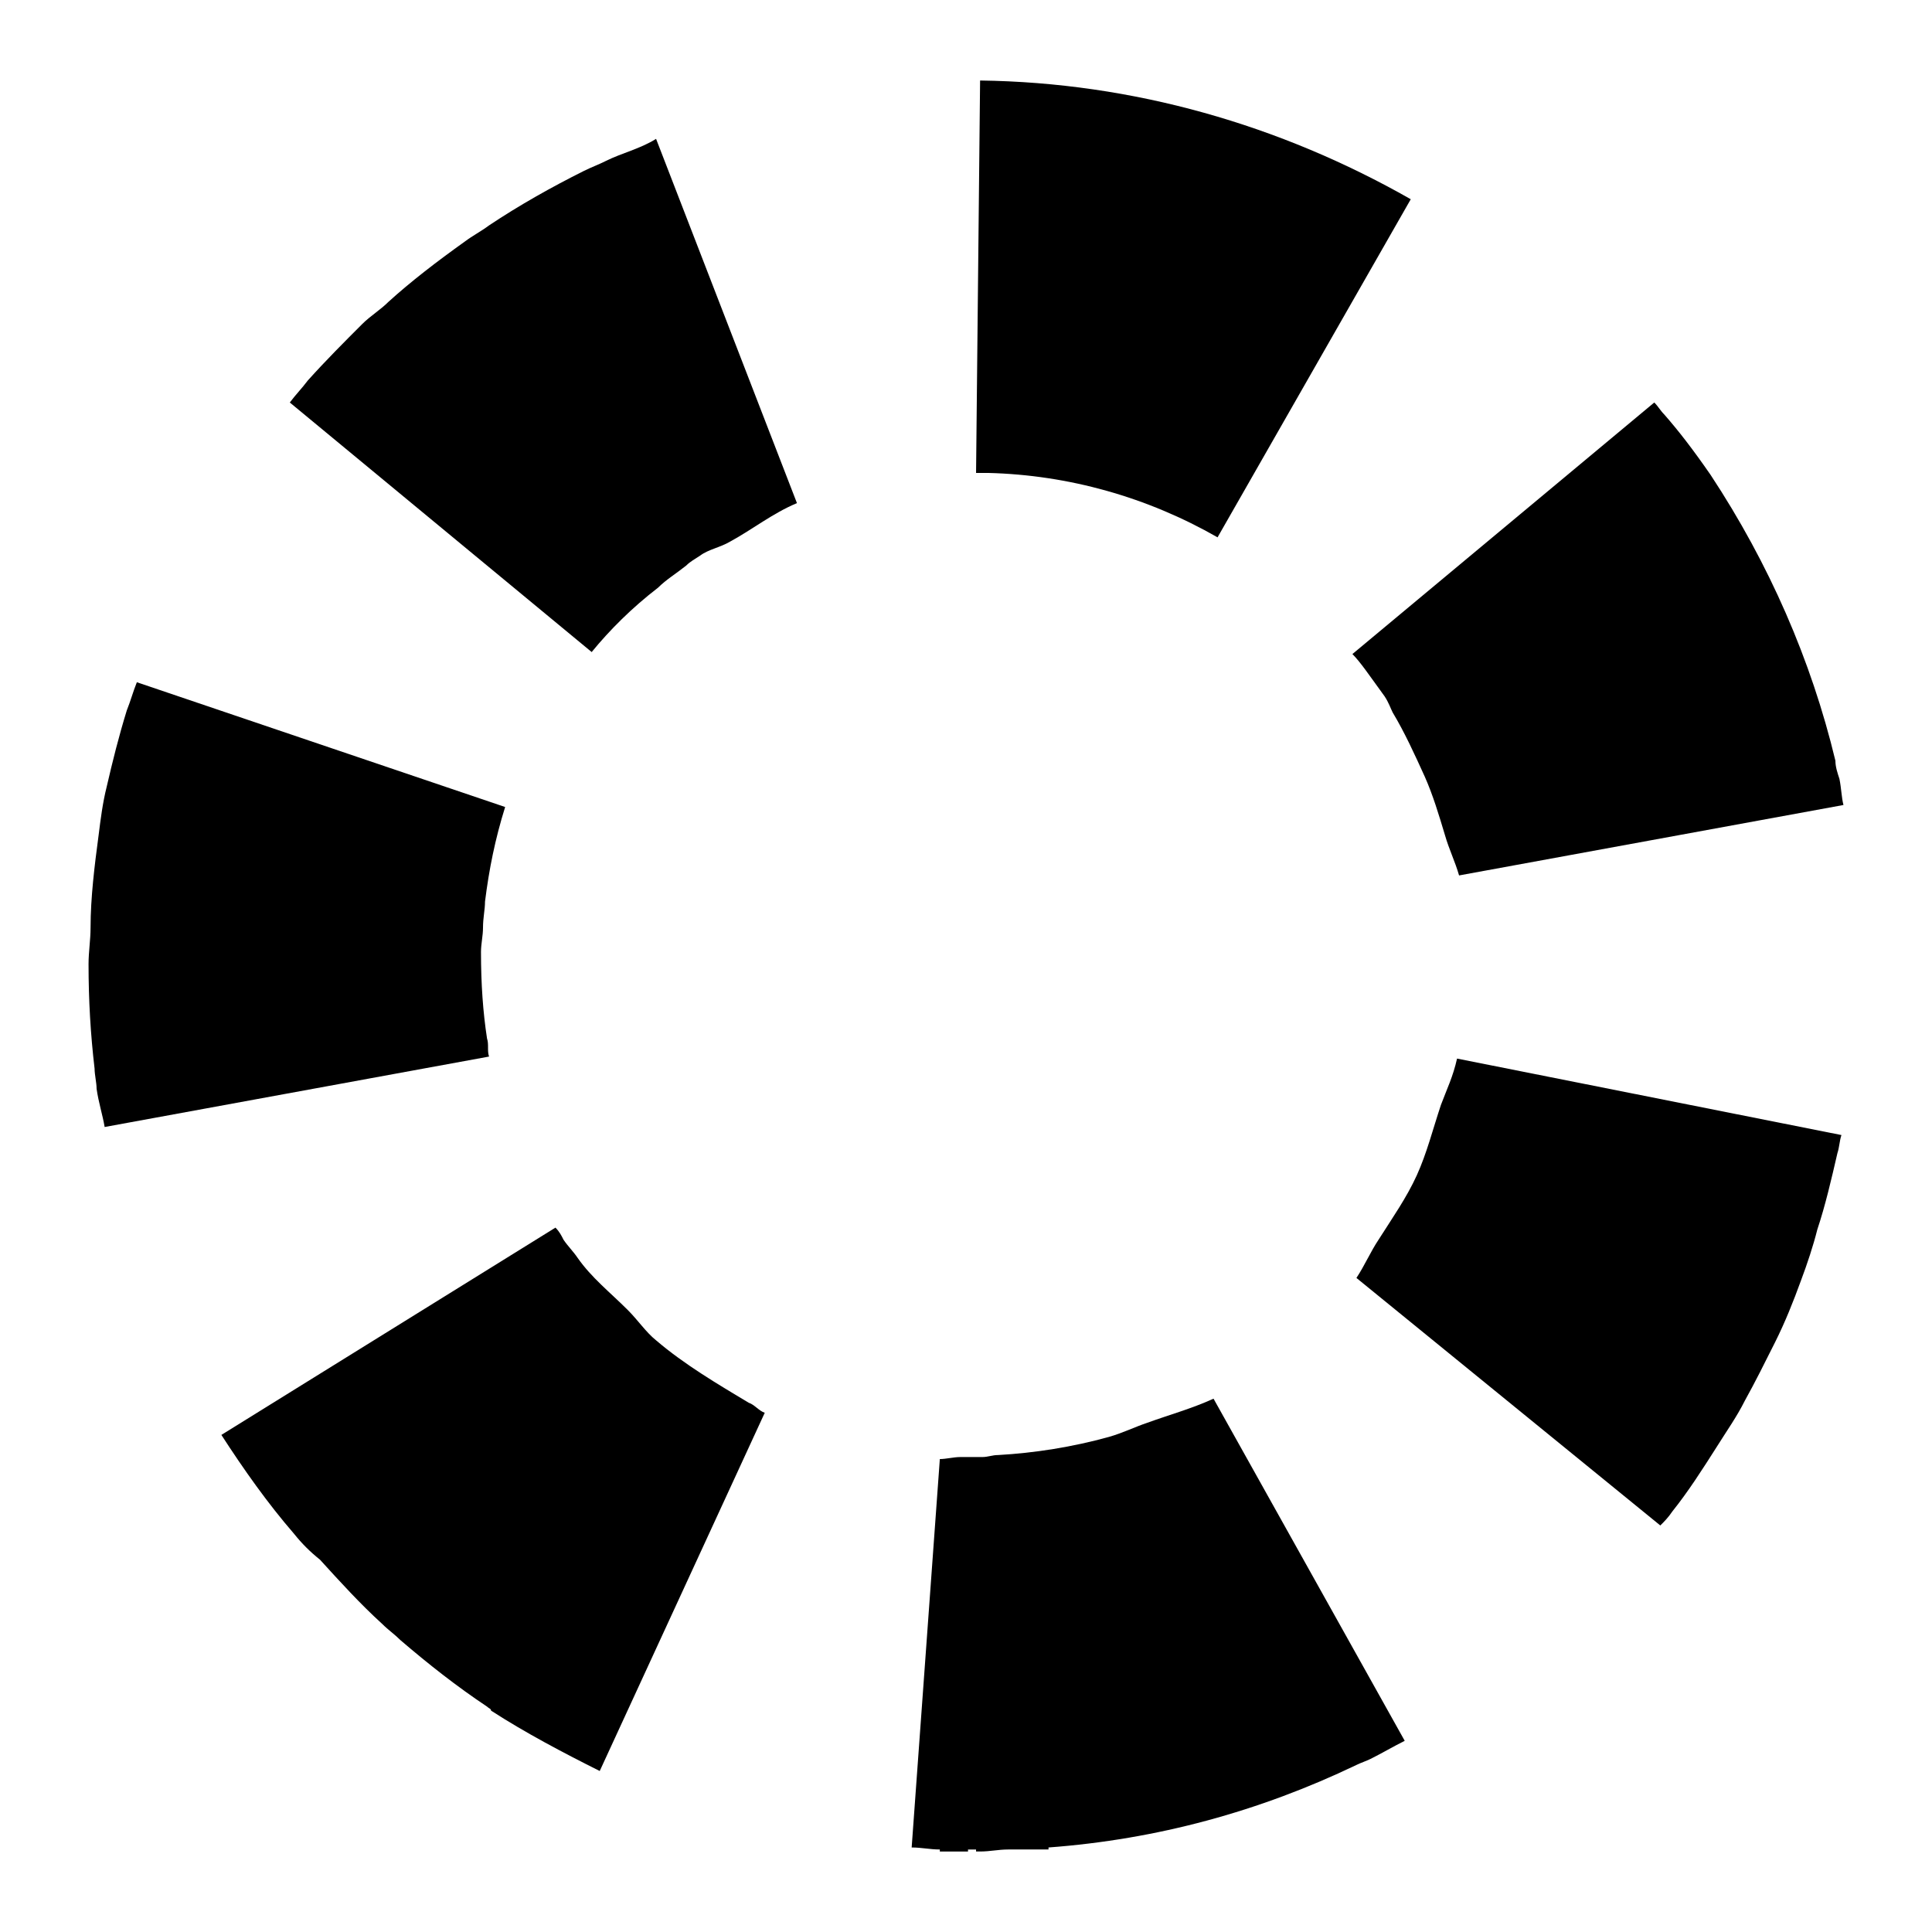 <?xml version="1.0" encoding="utf-8"?>
<!-- Generator: Adobe Illustrator 22.1.0, SVG Export Plug-In . SVG Version: 6.00 Build 0)  -->
<svg version="1.1" id="Layer_1" xmlns="http://www.w3.org/2000/svg" xmlns:xlink="http://www.w3.org/1999/xlink" x="0px" y="0px"
	 viewBox="0 0 96 96" style="enable-background:new 0 0 96 96;" xml:space="preserve">
<g>
	<path d="M30.1,8c-0.4,0.2-0.7,0.3-1.1,0.5c-1.6,0.8-3.2,1.7-4.7,2.7c-0.4,0.3-0.8,0.5-1.2,0.8c-1.4,1-2.7,2-3.8,3
		c-0.4,0.4-0.9,0.7-1.3,1.1c-0.9,0.9-1.8,1.8-2.7,2.8c-0.3,0.4-0.6,0.7-0.9,1.1l15,12.4c0.9-1.1,2-2.2,3.3-3.2
		c0.4-0.4,0.9-0.7,1.4-1.1c0.2-0.2,0.4-0.3,0.7-0.5c0.4-0.3,1-0.4,1.5-0.7c1.1-0.6,2.1-1.4,3.3-1.9l-7-18.1
		C31.8,7.4,30.9,7.6,30.1,8z"/>
	<path d="M68.8,34.6c0.2,0.3,0.3,0.6,0.4,0.8c0.6,1,1.1,2.1,1.6,3.2c0.4,0.9,0.7,1.9,1,2.9c0.2,0.7,0.5,1.3,0.7,2l19.1-3.5
		c-0.1-0.4-0.1-0.8-0.2-1.3c-0.1-0.3-0.2-0.6-0.2-0.9c-1.2-5-3.3-9.8-6.2-14.2c-0.9-1.3-1.6-2.2-2.3-3c-0.2-0.2-0.3-0.4-0.5-0.6
		l-15,12.5C67.6,32.9,68,33.5,68.8,34.6z"/>
	<path d="M24.2,51.6c-0.2-1.3-0.3-2.7-0.3-4.3c0-0.4,0.1-0.8,0.1-1.2c0-0.5,0.1-0.9,0.1-1.3c0.2-1.6,0.5-3.1,1-4.7L6.8,33.9
		c-0.2,0.5-0.3,0.9-0.5,1.4c-0.4,1.3-0.7,2.5-1,3.8c-0.2,0.8-0.3,1.6-0.4,2.4c-0.2,1.5-0.4,3.1-0.4,4.6c0,0.6-0.1,1.2-0.1,1.8
		c0,1.8,0.1,3.5,0.3,5.2c0,0.3,0.1,0.7,0.1,1c0.1,0.7,0.3,1.3,0.4,1.9l19.1-3.5C24.2,52.2,24.3,51.9,24.2,51.6z"/>
	<path d="M71.6,54.9c-0.4,1.2-0.7,2.4-1.2,3.5c-0.5,1.1-1.2,2.1-1.9,3.2c-0.4,0.6-0.7,1.3-1.1,1.9l15.1,12.3
		c0.2-0.2,0.4-0.4,0.6-0.7c0.8-1,1.5-2.1,2.2-3.2c0.5-0.8,1-1.5,1.4-2.3c0.5-0.9,1-1.9,1.5-2.9c0.5-1,0.9-2,1.3-3.1
		c0.3-0.8,0.6-1.7,0.8-2.5c0.4-1.2,0.7-2.5,1-3.8c0.1-0.3,0.1-0.6,0.2-0.9l-19.1-3.8C72.2,53.5,71.9,54.1,71.6,54.9z"/>
	<path d="M60.5,26.7l9.6-16.8C63.6,6.2,56.3,4.1,48.7,4l-0.2,19.5c0.2,0,0.3,0,0.6,0C53.1,23.6,57,24.7,60.5,26.7z"/>
	<path d="M57,70.7c-0.6,0.2-1.2,0.5-1.9,0.7c-1.8,0.5-3.7,0.8-5.5,0.9c-0.3,0-0.5,0.1-0.8,0.1c-0.4,0-0.7,0-1.1,0c0,0,0,0,0,0
		c-0.3,0-0.7,0.1-1,0.1l-1.4,19.3c0.5,0,0.9,0.1,1.4,0.1l0,0.1c0.2,0,0.4,0,0.6,0c0.2,0,0.4,0,0.6,0c0.1,0,0.1,0,0.2,0l0-0.1
		c0.1,0,0.3,0,0.4,0V92c0.1,0,0.1,0,0.2,0c0.5,0,0.9-0.1,1.4-0.1c0.7,0,1.3,0,2,0l0-0.1c5.4-0.4,10.5-1.8,15.3-4.1
		c0.2-0.1,0.5-0.2,0.7-0.3c0.6-0.3,1.1-0.6,1.7-0.9l-9.5-17C59.2,70,58.1,70.3,57,70.7z"/>
	<path d="M32.6,66.6c-0.5-0.4-0.9-1-1.4-1.5c-0.9-0.9-1.8-1.6-2.5-2.6c-0.2-0.3-0.5-0.6-0.7-0.9c-0.1-0.2-0.2-0.4-0.4-0.6L11,71.3
		c1.1,1.7,2.3,3.4,3.6,4.9c0.4,0.5,0.8,0.9,1.3,1.3c1,1.1,2,2.2,3.1,3.2c0.3,0.3,0.6,0.5,0.9,0.8c1.4,1.2,2.8,2.3,4.3,3.3
		c0.1,0.1,0.2,0.1,0.2,0.2c1.7,1.1,3.6,2.1,5.4,3l8.2-17.8c-0.3-0.1-0.5-0.4-0.8-0.5C35.7,68.8,34,67.8,32.6,66.6z"/>
</g>
</svg>
